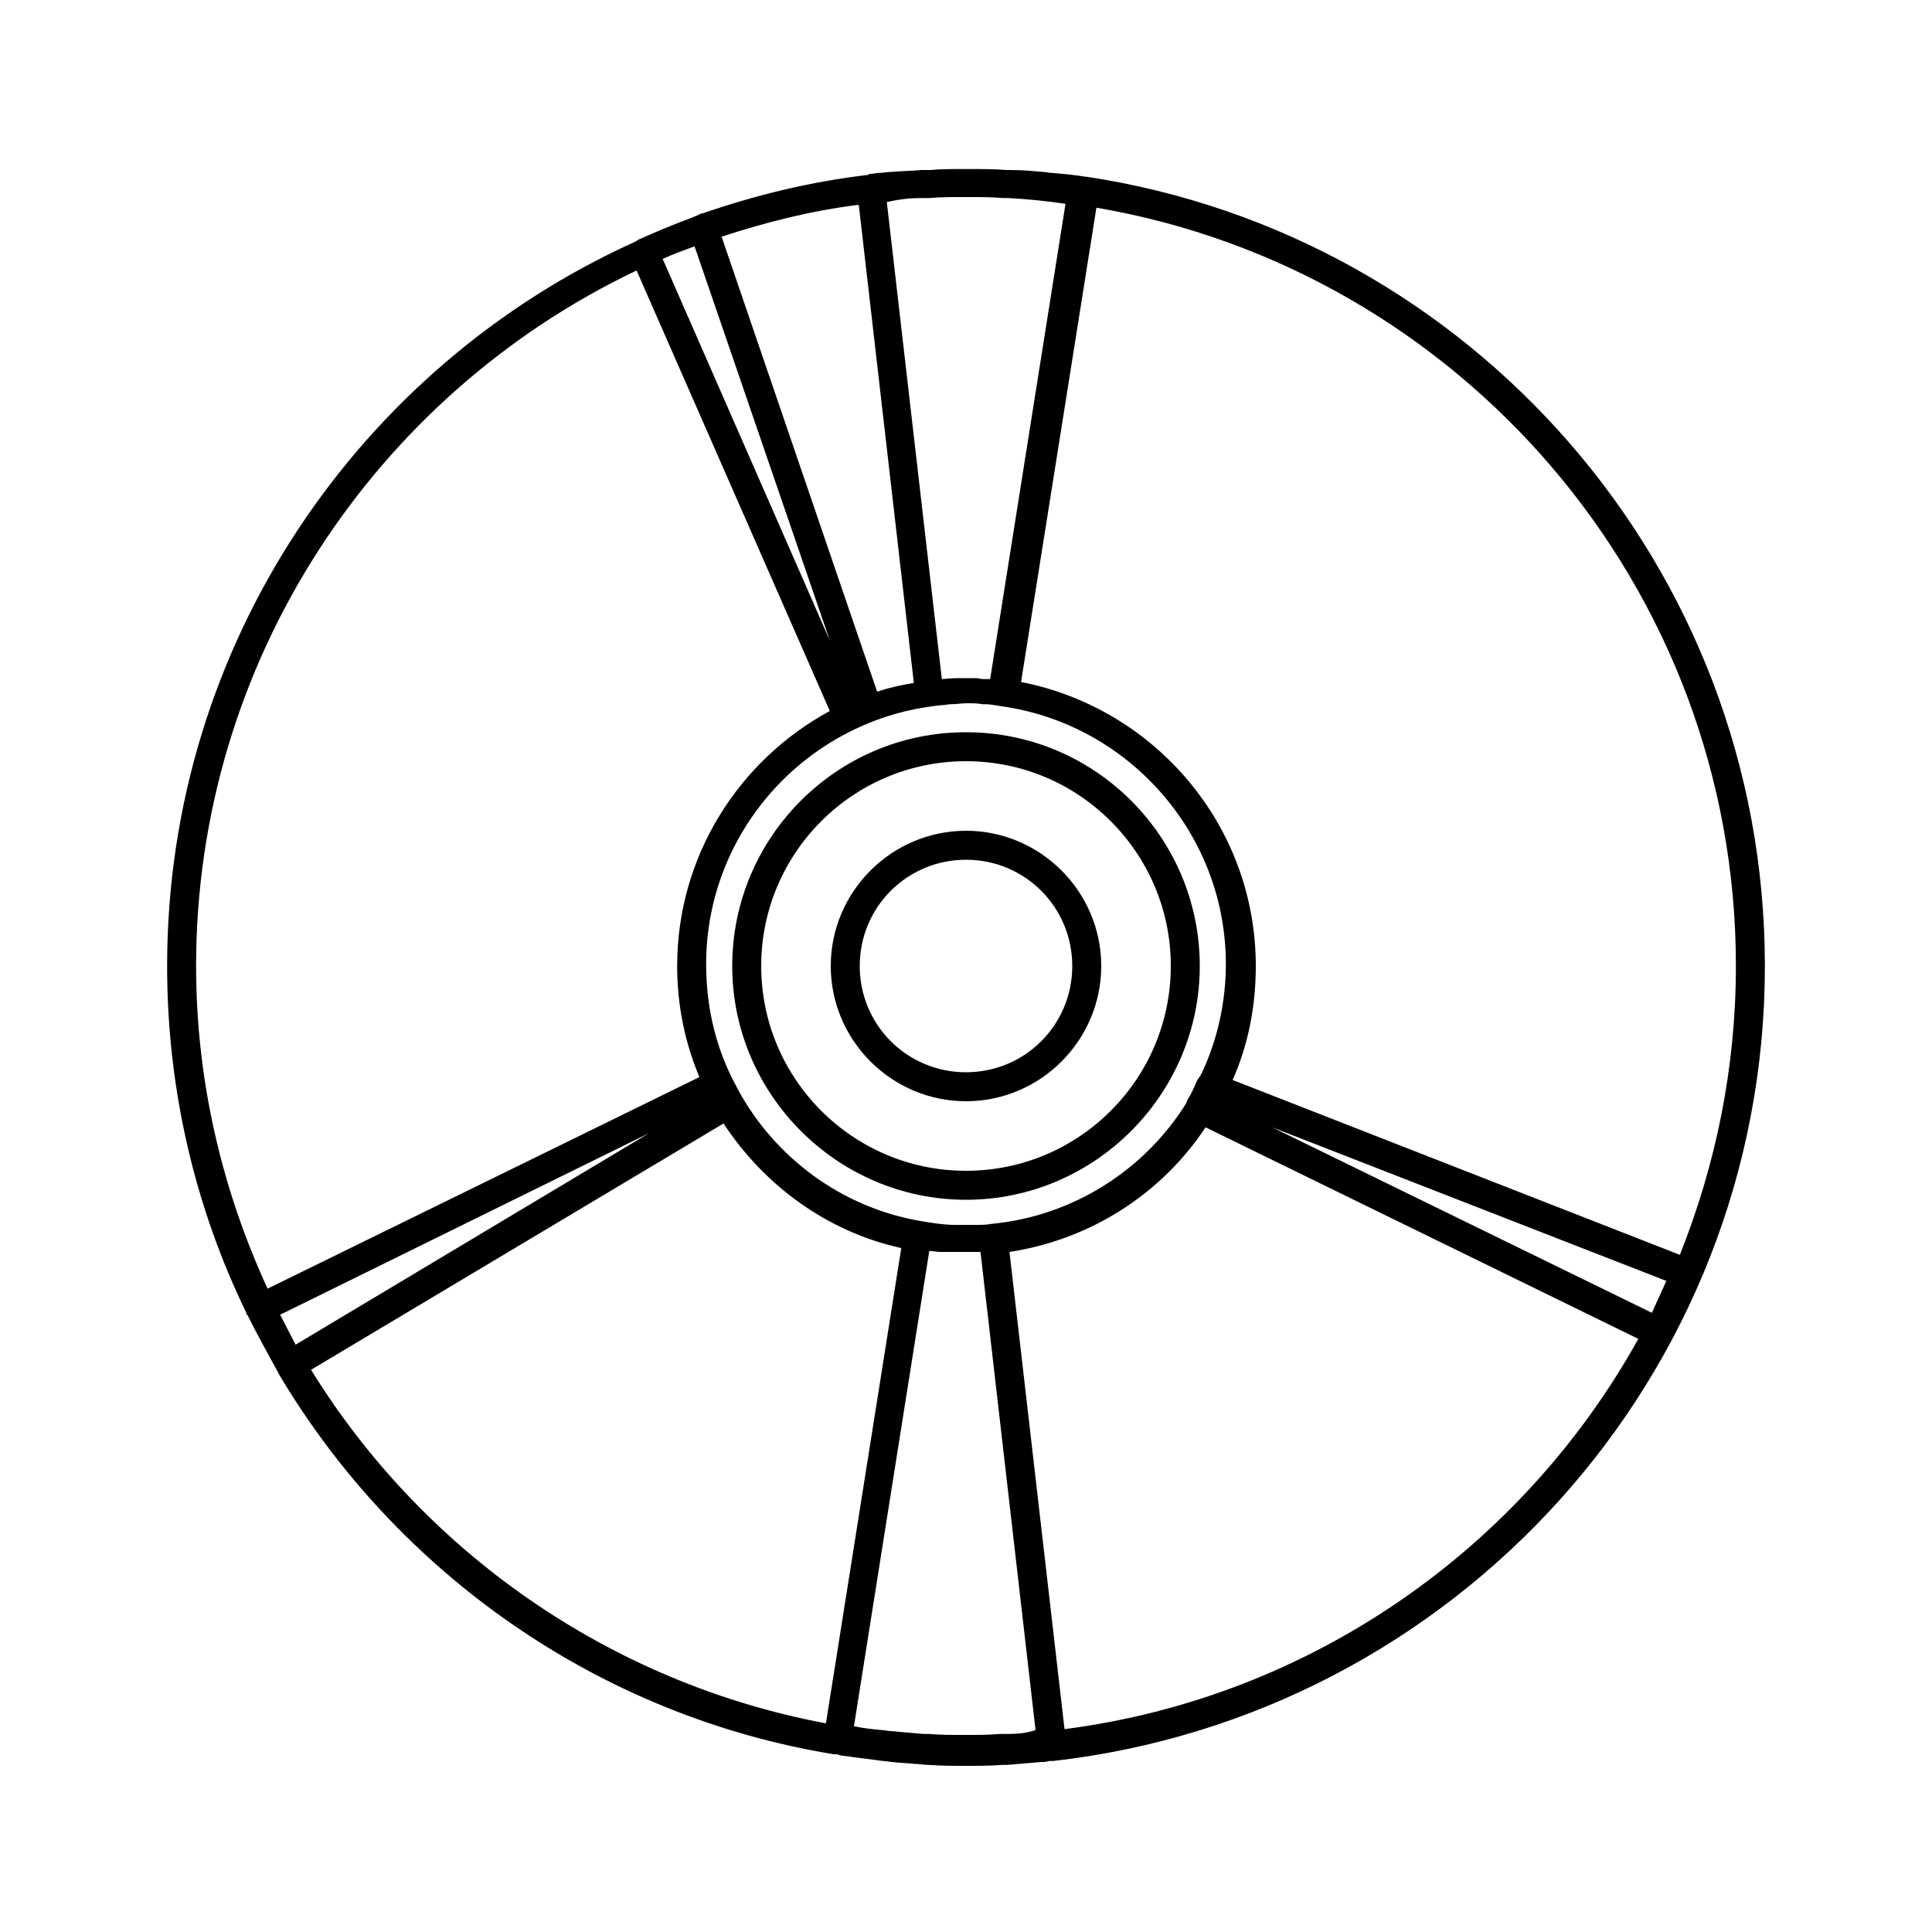 <?xml version="1.0" ?><!DOCTYPE svg  PUBLIC '-//W3C//DTD SVG 1.0//EN'  'http://www.w3.org/TR/2001/REC-SVG-20010904/DTD/svg10.dtd'><svg enable-background="new 0 0 200 200" height="200px" id="Layer_1" version="1.0" viewBox="0 0 200 200" width="200px" xml:space="preserve" xmlns="http://www.w3.org/2000/svg" xmlns:xlink="http://www.w3.org/1999/xlink"><g id="New_Symbol"/><g id="New_Symbol_1_"/><g id="New_Symbol_1"/><g id="New_Symbol_9_2_"/><g id="New_Symbol_7"/><g id="New_Symbol_9_1_"/><g id="New_Symbol_9"/><g id="Nuevo_símbolo"/><g id="New_Symbol_10"/><g id="New_Symbol_12"/><g id="New_Symbol_14"/><g id="New_Symbol_15"/><g id="New_Symbol_16"/><g id="New_Symbol_17_1_"/><g id="New_Symbol_18"/><g id="New_Symbol_19"/><g id="New_Symbol_17"/><g><path d="M100,75.8c-13.4,0-24.2,10.9-24.2,24.2s10.9,24.2,24.2,24.2s24.2-10.9,24.2-24.2S113.4,75.8,100,75.8z M100,121.2   c-11.7,0-21.2-9.5-21.2-21.2s9.5-21.2,21.2-21.2s21.2,9.5,21.2,21.2S111.7,121.2,100,121.2z"/><path d="M100,86c-7.7,0-14,6.3-14,14s6.3,14,14,14s14-6.3,14-14S107.7,86,100,86z M100,111c-6.1,0-11-4.9-11-11s4.9-11,11-11   s11,4.9,11,11S106.1,111,100,111z"/><path d="M182.7,100c0-41.4-30.5-75.7-70.2-81.7c0,0,0,0-0.1,0c-1.2-0.2-2.3-0.3-3.5-0.4c-0.3,0-0.6-0.1-0.9-0.1   c-1.1-0.1-2.2-0.2-3.3-0.2c-0.2,0-0.3,0-0.5,0c-1.2-0.1-2.4-0.1-3.6-0.1c-0.2,0-0.4,0-0.6,0c-0.2,0-0.4,0-0.6,0c-1,0-2.1,0-3.1,0.1   c-0.3,0-0.6,0-0.9,0c-1.1,0.1-2.1,0.1-3.2,0.2c-0.4,0-0.8,0.1-1.2,0.1c-0.3,0-0.6,0.1-0.9,0.1c-0.1,0-0.2,0-0.2,0.1   c-6,0.7-11.7,2.1-17.2,4c-0.1,0-0.2,0-0.3,0.1c-0.2,0.1-0.5,0.2-0.7,0.3c0,0,0,0,0,0c-1.9,0.7-3.8,1.5-5.6,2.3   c-0.1,0.1-0.2,0.1-0.3,0.2C37.2,37.9,17.3,66.7,17.3,100c0,12.8,2.9,25,8.2,35.9c0,0.1,0,0.2,0.1,0.2c1,2,2.1,4,3.2,6   c0,0.1,0.1,0.1,0.1,0.2c12.2,20.5,33,35.3,57.4,39.3c0.1,0,0.1,0,0.2,0c0.1,0,0.3,0,0.4,0.1c0.5,0.1,1,0.1,1.4,0.2   c0.8,0.1,1.6,0.2,2.4,0.3c0.5,0.1,1,0.1,1.6,0.2c0.8,0.1,1.6,0.1,2.4,0.2c0.5,0,0.9,0.1,1.4,0.1c1.3,0.1,2.6,0.1,3.8,0.1   c1.3,0,2.6,0,3.9-0.1c0.2,0,0.3,0,0.5,0c1.2-0.1,2.4-0.2,3.5-0.3c0.3,0,0.5,0,0.8-0.1c0.1,0,0.2,0,0.3,0c0,0,0.1,0,0.1,0   C150.5,177.6,182.7,142.5,182.7,100z M171,135.9l-39.3-19.2l40.8,15.9C172,133.7,171.5,134.8,171,135.9z M179.7,100   c0,10.6-2.1,20.6-5.8,29.9l-46.3-18.1c1.6-3.6,2.4-7.6,2.4-11.8c0-14.6-10.5-26.7-24.3-29.4l7.8-49.1   C151,27.9,179.7,60.6,179.7,100z M123.9,111.9c-0.3,0.7-0.6,1.4-1,2c0,0.1-0.1,0.2-0.1,0.3c-4.3,6.9-11.7,11.7-20.2,12.5   c-0.5,0.1-1,0.1-1.6,0.1c-0.2,0-0.3,0-0.5,0c-0.4,0-0.9,0-1.3,0c-0.1,0-0.2,0-0.3,0c-1.2,0-2.4-0.2-3.6-0.4   c-8.2-1.4-15.1-6.6-18.9-13.6c0-0.1-0.1-0.1-0.1-0.2c-2.1-3.8-3.2-8.1-3.2-12.8c0-13.7,10.3-25,23.5-26.7c0.6-0.1,1.2-0.1,1.7-0.2   c0,0,0,0,0.1,0c0.6,0,1.2-0.1,1.7-0.1c0,0,0.1,0,0.1,0c0.5,0,1,0,1.5,0.1c0.1,0,0.2,0,0.3,0c0.5,0,1,0.1,1.6,0.2   c13.1,1.8,23.3,13.1,23.3,26.7c0,4-0.9,7.9-2.5,11.3C124.2,111.5,124,111.7,123.9,111.9z M104.4,179.5c-0.3,0-0.6,0-0.9,0   c-1.2,0.1-2.3,0.1-3.5,0.1c-0.1,0-0.3,0-0.4,0c-1.1,0-2.2,0-3.4-0.1c-0.2,0-0.4,0-0.6,0c-1.1-0.1-2.3-0.2-3.4-0.3   c-0.3,0-0.6-0.1-0.9-0.1c-1-0.1-2-0.2-2.9-0.4l7.8-49.2c0,0,0.1,0,0.1,0c0.3,0,0.6,0.1,1,0.1c0.2,0,0.4,0,0.6,0c0.2,0,0.5,0,0.7,0   c0.3,0,0.7,0,1,0c0.1,0,0.2,0,0.3,0c0,0,0.1,0,0.1,0c0.5,0,0.9,0,1.4,0c0,0,0.1,0,0.1,0l5.7,49.5   C106.3,179.4,105.4,179.5,104.4,179.5z M71.9,25.5l14,40.8L68.6,26.8C69.7,26.3,70.8,25.9,71.9,25.5z M74.7,24.5   c4.6-1.5,9.3-2.7,14.2-3.3l5.7,49.5c-1.3,0.2-2.6,0.5-3.8,0.9L74.7,24.5z M95.4,20.5c0.3,0,0.5,0,0.8,0c1.1-0.1,2.3-0.1,3.4-0.1   c0.2,0,0.5,0,0.7,0c1.2,0,2.4,0,3.5,0.1c0.2,0,0.4,0,0.5,0c2,0.1,4,0.3,6,0.6l-7.8,49.2c-0.1,0-0.3,0-0.4,0c-0.3,0-0.6,0-0.9-0.1   c-0.5,0-0.9,0-1.4,0c-0.7,0-1.5,0-2.2,0.1c0,0-0.1,0-0.1,0l-5.7-49.4c0,0,0.1,0,0.1,0C93.2,20.6,94.3,20.5,95.4,20.5z M65.9,28   l20,45.6c-9.4,5.1-15.8,15-15.8,26.4c0,4.1,0.8,7.9,2.3,11.5l-44.7,21.9c-4.7-10.2-7.4-21.5-7.4-33.4C20.3,68.3,39,40.8,65.9,28z    M29,136.1l38.2-18.8l-36.6,21.9C30.1,138.2,29.5,137.1,29,136.1z M32.2,141.8l42.7-25.5c4.2,6.4,10.7,11.2,18.4,12.9l-7.8,49.2   C63.1,174.2,43.8,160.6,32.2,141.8z M110.2,179l-5.7-49.4c8.5-1.3,15.8-6.1,20.3-12.9l44.8,21.9C157.6,160.2,135.8,175.7,110.2,179   z"/></g></svg>